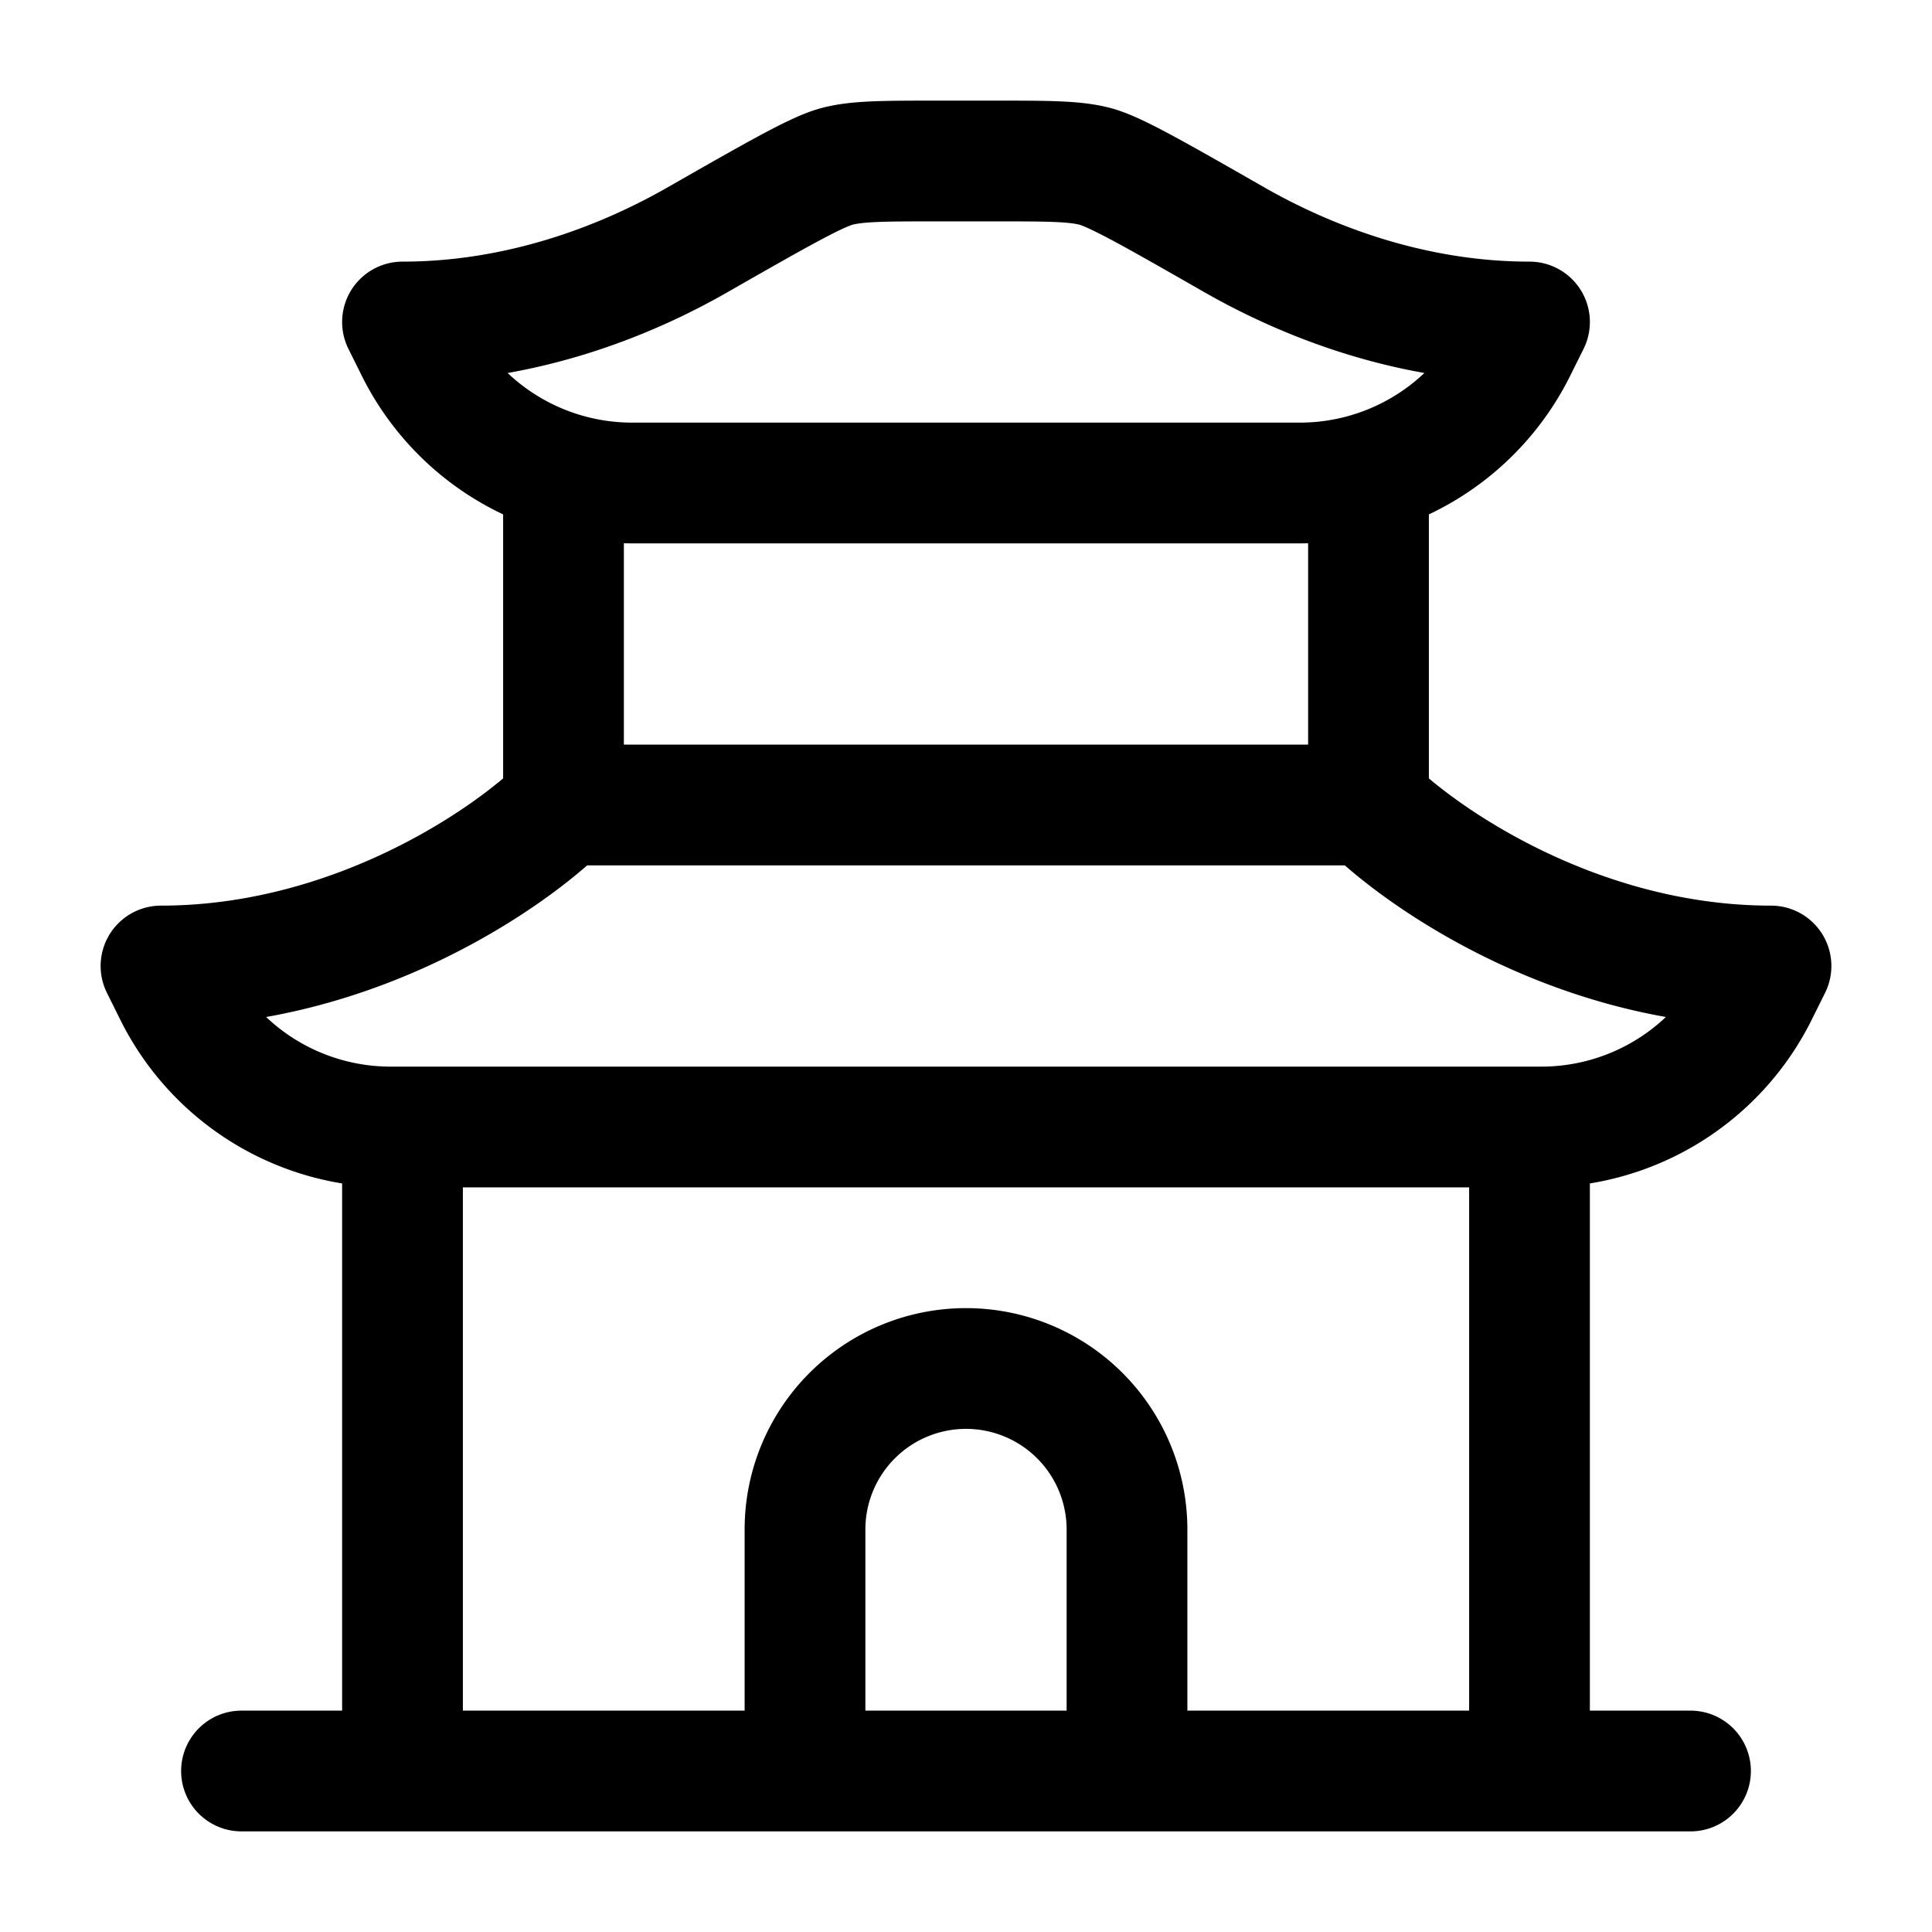 <svg xmlns="http://www.w3.org/2000/svg" width="3em" height="3em" viewBox="0 0 24 24"><path fill="none" stroke="currentColor" stroke-linecap="round" stroke-linejoin="round" stroke-width="1.5" d="M22 12c-2.4 0-4.333-1.333-5-2H7c-.667.667-2.6 2-5 2l.17.342A3 3 0 0 0 4.855 14h14.292a3 3 0 0 0 2.683-1.658zm-3-8c-1.453 0-2.735-.489-3.668-1.022c-.984-.563-1.476-.844-1.728-.911C13.35 2 13.015 2 12.344 2h-.687c-.672 0-1.008 0-1.26.067c-.253.067-.745.348-1.729.91C7.735 3.512 6.453 4 5 4l.17.342A3 3 0 0 0 7.855 6h8.292a3 3 0 0 0 2.683-1.658zm-2 6V6M7 10V6m12 16v-8M5 22v-8m-2 8h18m-11 0v-3a2 2 0 1 1 4 0v3" color="currentColor"/></svg>